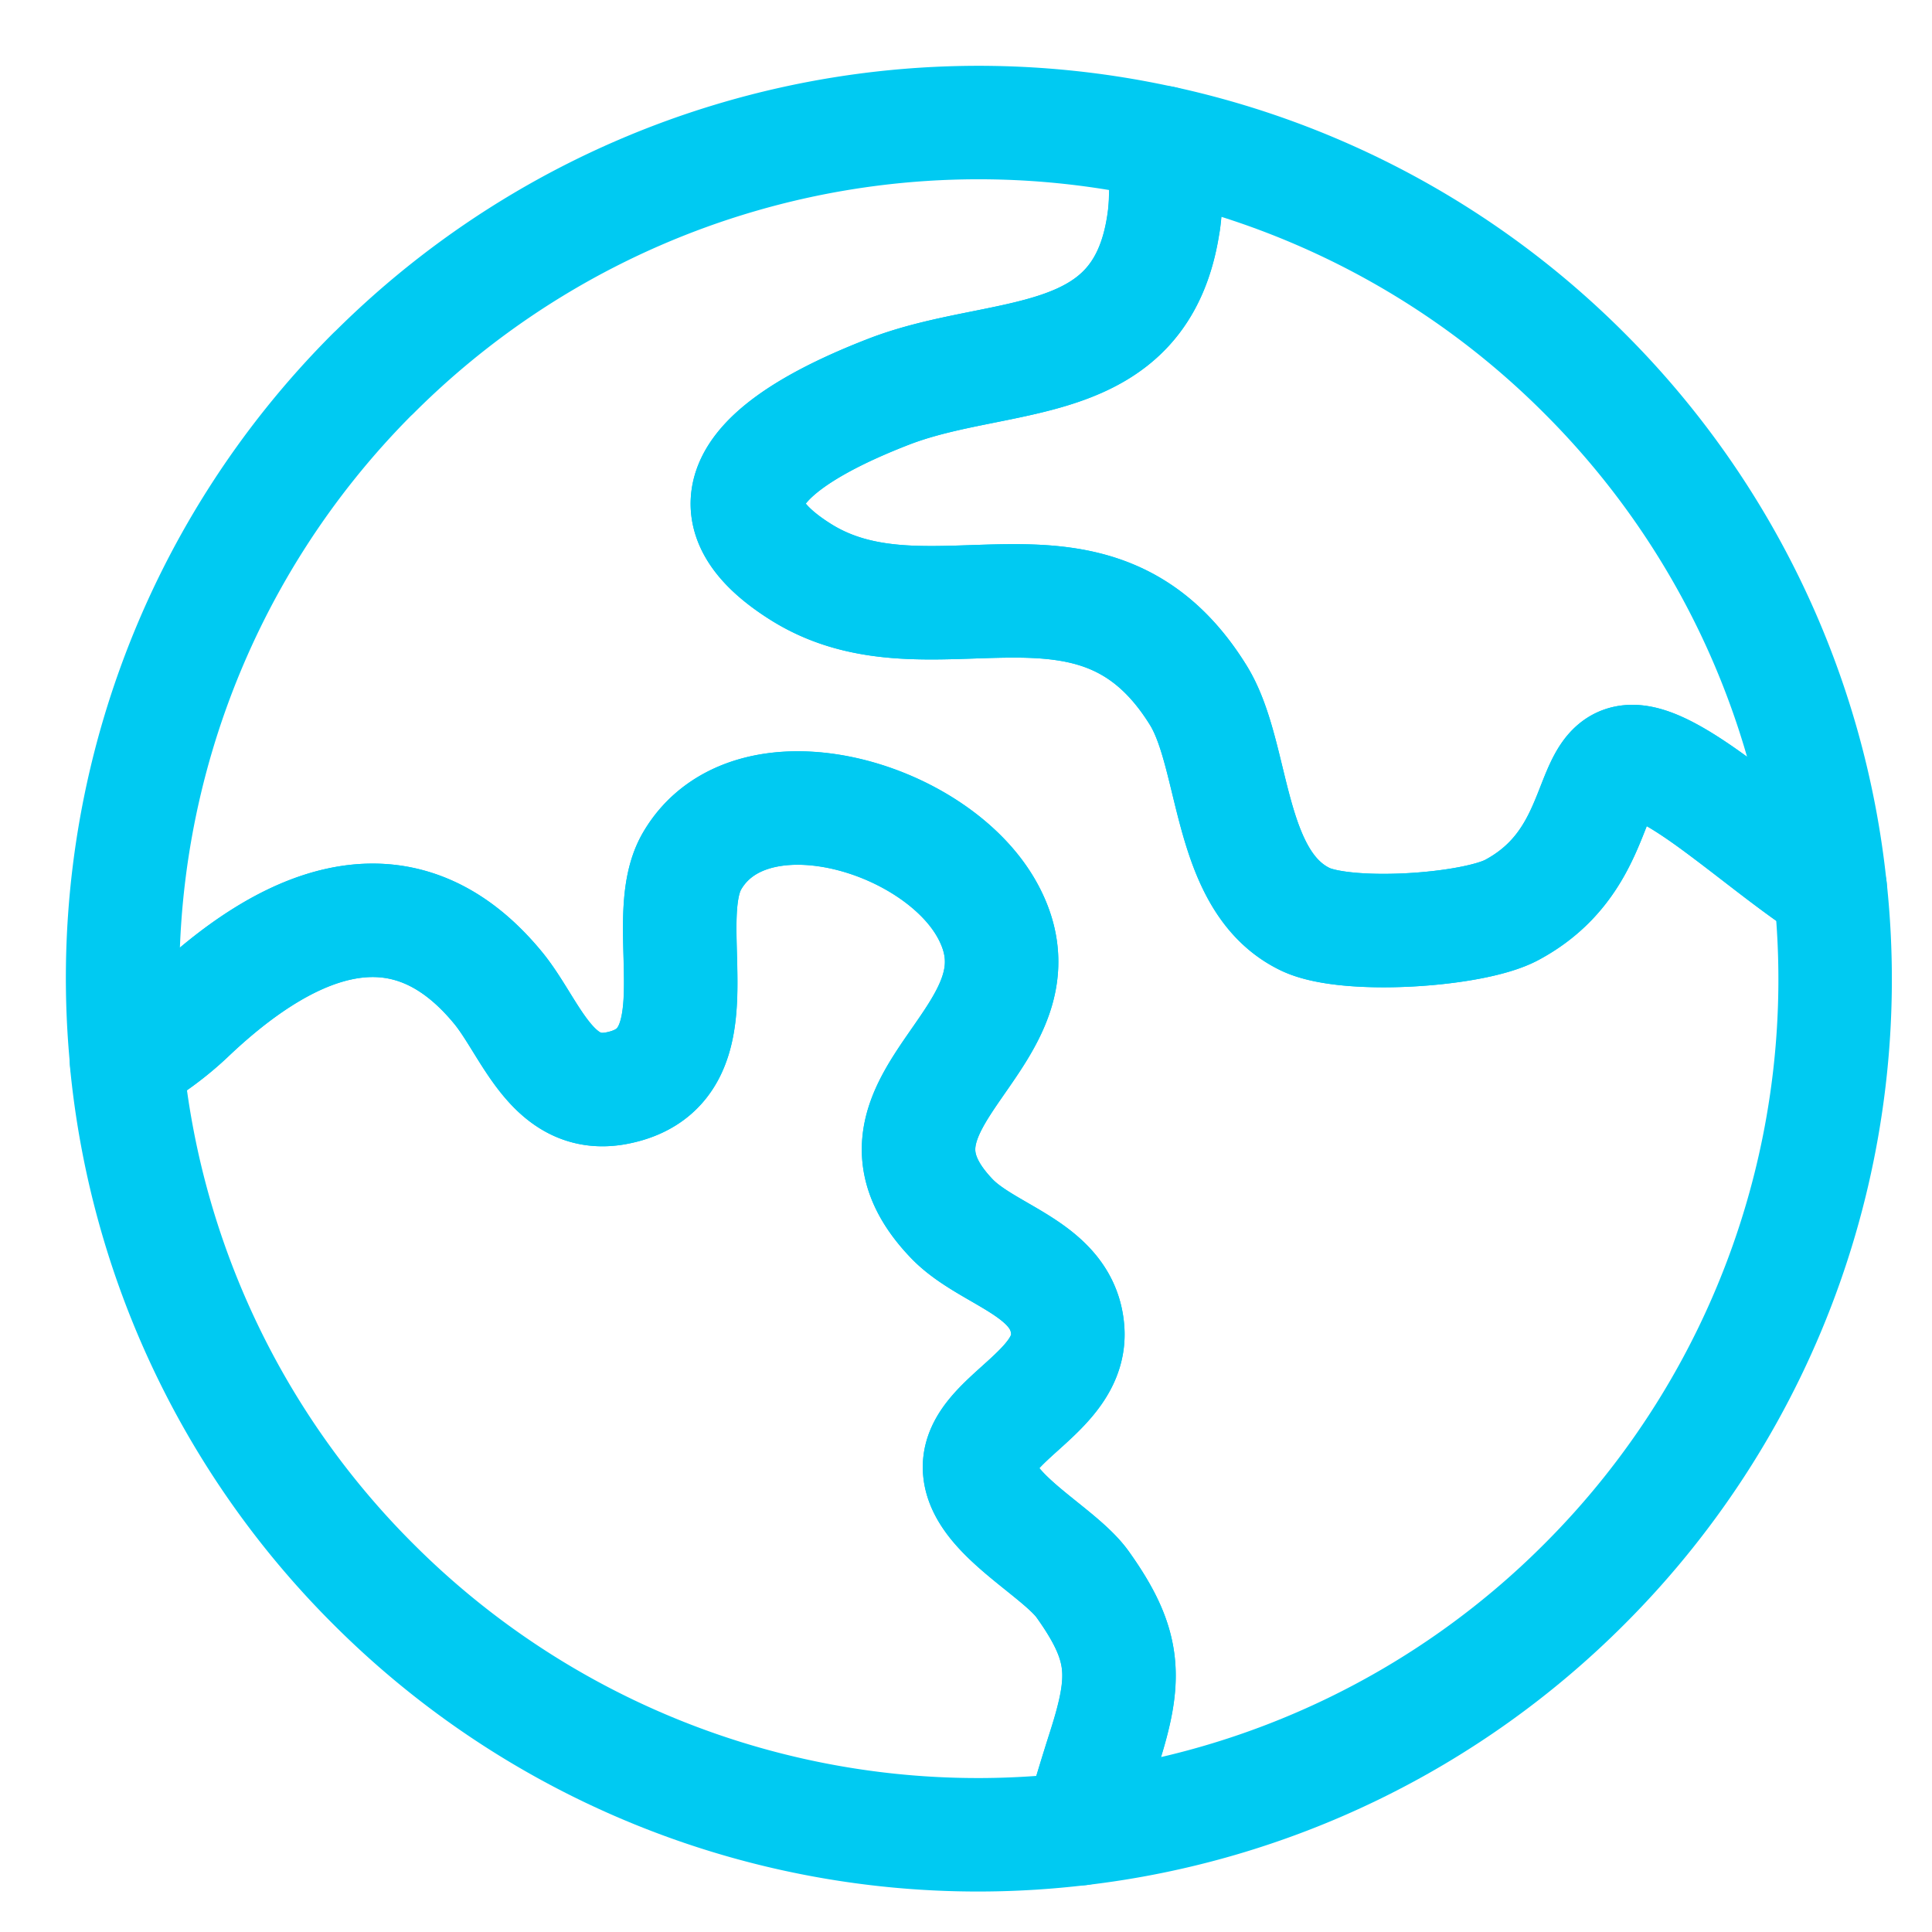 <svg xmlns="http://www.w3.org/2000/svg" width="26" height="26" viewBox="0 0 26 26">
    <g fill="none" fill-rule="evenodd" stroke="#00CAF2" stroke-linecap="round" stroke-linejoin="round" stroke-width="1.527">
        <path d="M14.57 21.323c-.325-.457-1.384-.963-1.388-1.578-.003-.648 1.238-1.017 1.187-1.835-.053-.84-1.07-1-1.56-1.51-1.536-1.604 1.45-2.433.467-4.17-.72-1.265-3.184-1.966-3.96-.647-.5.846.42 2.78-1.014 3.06-.88.172-1.16-.82-1.605-1.356-1.337-1.617-2.923-.79-4.155.38a4.367 4.367 0 0 1-.84.618 11.476 11.476 0 0 0 3.322 7.033 11.5 11.5 0 0 0 9.506 3.292c.11-.366.218-.73.33-1.082.3-.942.303-1.376-.29-2.205z"></path>
        <path d="M5.025 5.022a11.5 11.5 0 0 0-3.32 9.263c.305-.176.59-.38.84-.618 1.23-1.17 2.816-1.997 4.153-.38.445.537.726 1.528 1.605 1.356 1.435-.28.514-2.215 1.013-3.06.777-1.32 3.242-.62 3.96.648.984 1.737-2.002 2.566-.466 4.17.49.51 1.507.67 1.56 1.51.05.82-1.19 1.187-1.188 1.835.004.615 1.063 1.12 1.39 1.578.59.83.59 1.263.29 2.206-.114.35-.223.714-.33 1.08a11.475 11.475 0 0 0 6.79-3.292 11.5 11.5 0 0 0 3.31-9.353c-.5-.326-.974-.722-1.486-1.102-2.226-1.656-1.08.46-2.802 1.383-.52.28-2.225.393-2.78.124-1.056-.51-.93-2.194-1.438-3.013-1.406-2.274-3.6-.56-5.35-1.66-1.712-1.077.024-1.976 1.18-2.424 1.512-.588 3.41-.21 3.706-2.292a4.035 4.035 0 0 0-.016-1.062 11.512 11.512 0 0 0-10.62 3.104z"></path>
        <path d="M15.66 2.98c-.293 2.08-2.192 1.706-3.705 2.293-1.156.448-2.89 1.347-1.178 2.424 1.75 1.1 3.942-.614 5.35 1.66.506.82.38 2.5 1.436 3.013.556.27 2.26.155 2.782-.124 1.72-.92.575-3.04 2.8-1.383.513.38.988.775 1.486 1.102a11.47 11.47 0 0 0-3.31-6.943 11.466 11.466 0 0 0-5.674-3.104c.042.345.067.7.015 1.063z"></path>
    </g>
</svg>